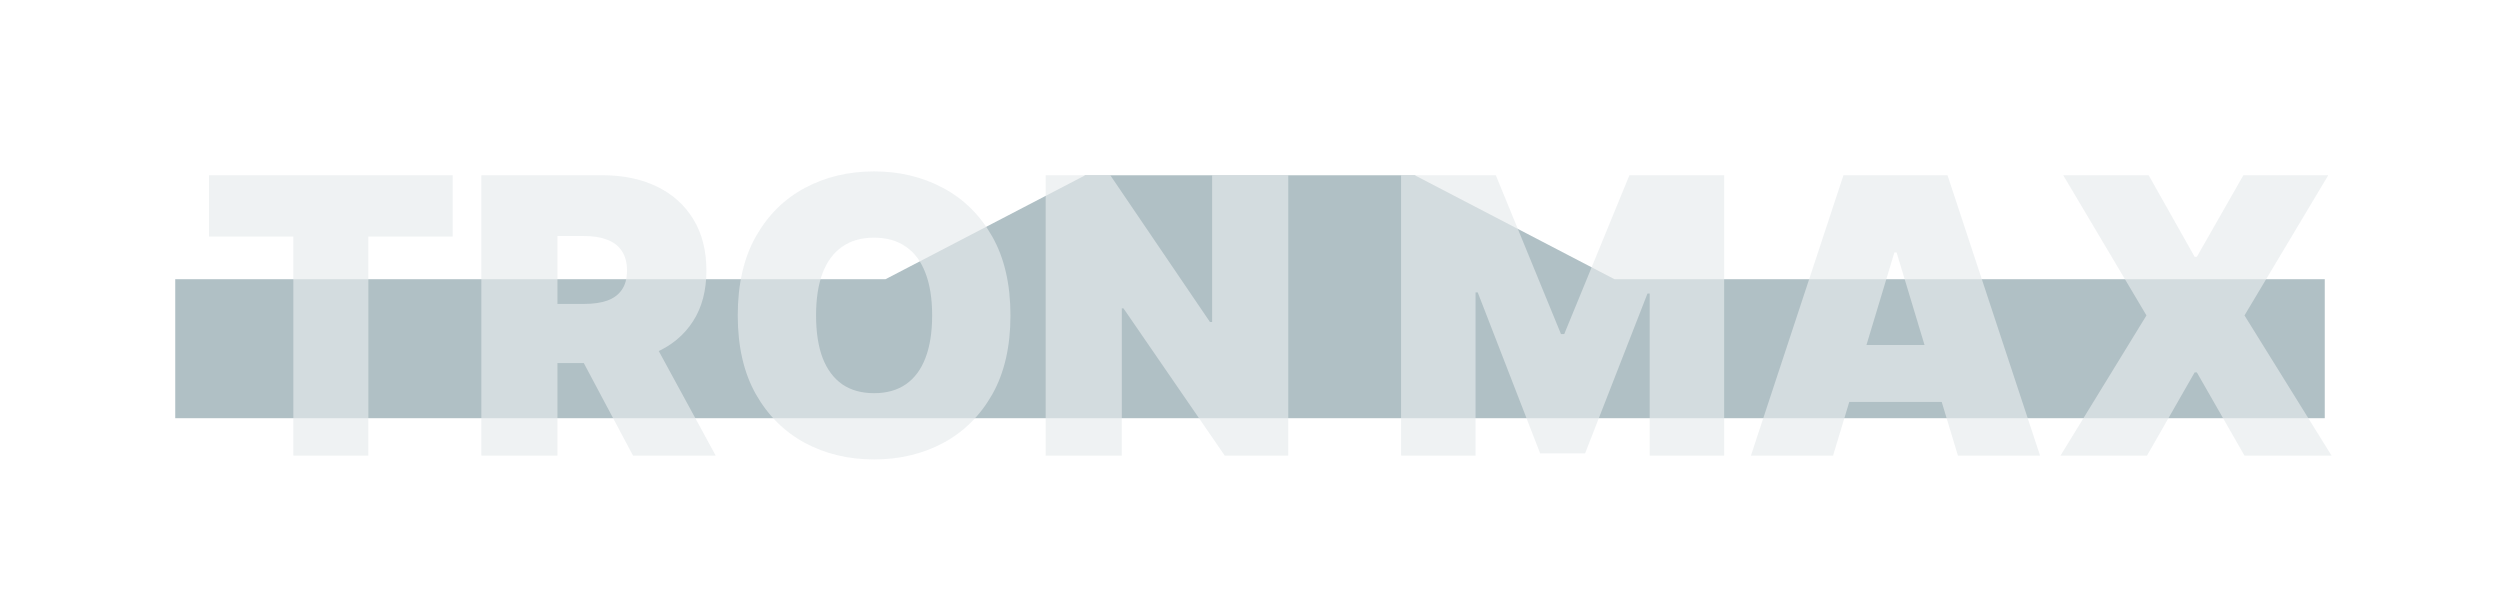 <svg width="2140" height="508" viewBox="0 0 2140 508" fill="none" xmlns="http://www.w3.org/2000/svg">
<g filter="url(#filter0_f_425_17)">
<path d="M150 358H1990V239H1382L1211 150H929L758 239H150V358Z" fill="#B0C0C5"/>
</g>
<path d="M178.906 202.5V150H387.5V202.5H315.313V390H251.094V202.5H178.906ZM412.021 390V150H515.615C533.428 150 549.014 153.242 562.373 159.727C575.732 166.211 586.123 175.547 593.545 187.734C600.967 199.922 604.678 214.531 604.678 231.562C604.678 248.75 600.85 263.242 593.193 275.039C585.615 286.836 574.951 295.742 561.201 301.758C547.529 307.773 531.553 310.781 513.271 310.781H451.396V260.156H500.146C507.803 260.156 514.326 259.219 519.717 257.344C525.186 255.391 529.365 252.305 532.256 248.086C535.225 243.867 536.709 238.359 536.709 231.562C536.709 224.688 535.225 219.102 532.256 214.805C529.365 210.43 525.186 207.227 519.717 205.195C514.326 203.086 507.803 202.031 500.146 202.031H477.178V390H412.021ZM552.646 279.844L612.646 390H541.865L483.271 279.844H552.646ZM864.951 270C864.951 296.719 859.756 319.258 849.365 337.617C838.975 355.898 824.951 369.766 807.295 379.219C789.639 388.594 769.951 393.281 748.232 393.281C726.357 393.281 706.592 388.555 688.936 379.102C671.357 369.57 657.373 355.664 646.982 337.383C636.67 319.023 631.514 296.562 631.514 270C631.514 243.281 636.67 220.781 646.982 202.5C657.373 184.141 671.357 170.273 688.936 160.898C706.592 151.445 726.357 146.719 748.232 146.719C769.951 146.719 789.639 151.445 807.295 160.898C824.951 170.273 838.975 184.141 849.365 202.5C859.756 220.781 864.951 243.281 864.951 270ZM797.92 270C797.92 255.625 796.006 243.516 792.178 233.672C788.428 223.75 782.842 216.25 775.42 211.172C768.076 206.016 759.014 203.437 748.232 203.437C737.451 203.437 728.35 206.016 720.928 211.172C713.584 216.25 707.998 223.75 704.17 233.672C700.42 243.516 698.545 255.625 698.545 270C698.545 284.375 700.42 296.523 704.17 306.445C707.998 316.289 713.584 323.789 720.928 328.945C728.35 334.023 737.451 336.562 748.232 336.562C759.014 336.562 768.076 334.023 775.42 328.945C782.842 323.789 788.428 316.289 792.178 306.445C796.006 296.523 797.92 284.375 797.92 270ZM1102.75 150V390H1048.38L961.66 263.906H960.254V390H895.098V150H950.41L1035.72 275.625H1037.6V150H1102.75ZM1199.32 150H1280.41L1336.19 285.938H1339L1394.79 150H1475.88V390H1412.13V251.25H1410.25L1356.82 388.125H1318.38L1264.94 250.312H1263.07V390H1199.32V150ZM1569.1 390H1498.79L1578.01 150H1667.07L1746.29 390H1675.98L1623.48 216.094H1621.6L1569.1 390ZM1555.98 295.313H1688.16V344.062H1555.98V295.313ZM1839.25 150L1878.62 219.844H1880.5L1920.34 150H1993L1921.28 270L1995.81 390H1921.28L1880.5 318.75H1878.62L1837.84 390H1763.78L1837.37 270L1766.12 150H1839.25Z" fill="#E6EBEC" fill-opacity="0.65"/>
<defs>
<filter id="filter0_f_425_17" x="0" y="0" width="2140" height="508" filterUnits="userSpaceOnUse" color-interpolation-filters="sRGB">
<feFlood flood-opacity="0" result="BackgroundImageFix"/>
<feBlend mode="normal" in="SourceGraphic" in2="BackgroundImageFix" result="shape"/>
<feGaussianBlur stdDeviation="75" result="effect1_foregroundBlur_425_17"/>
</filter>
</defs>
</svg>
